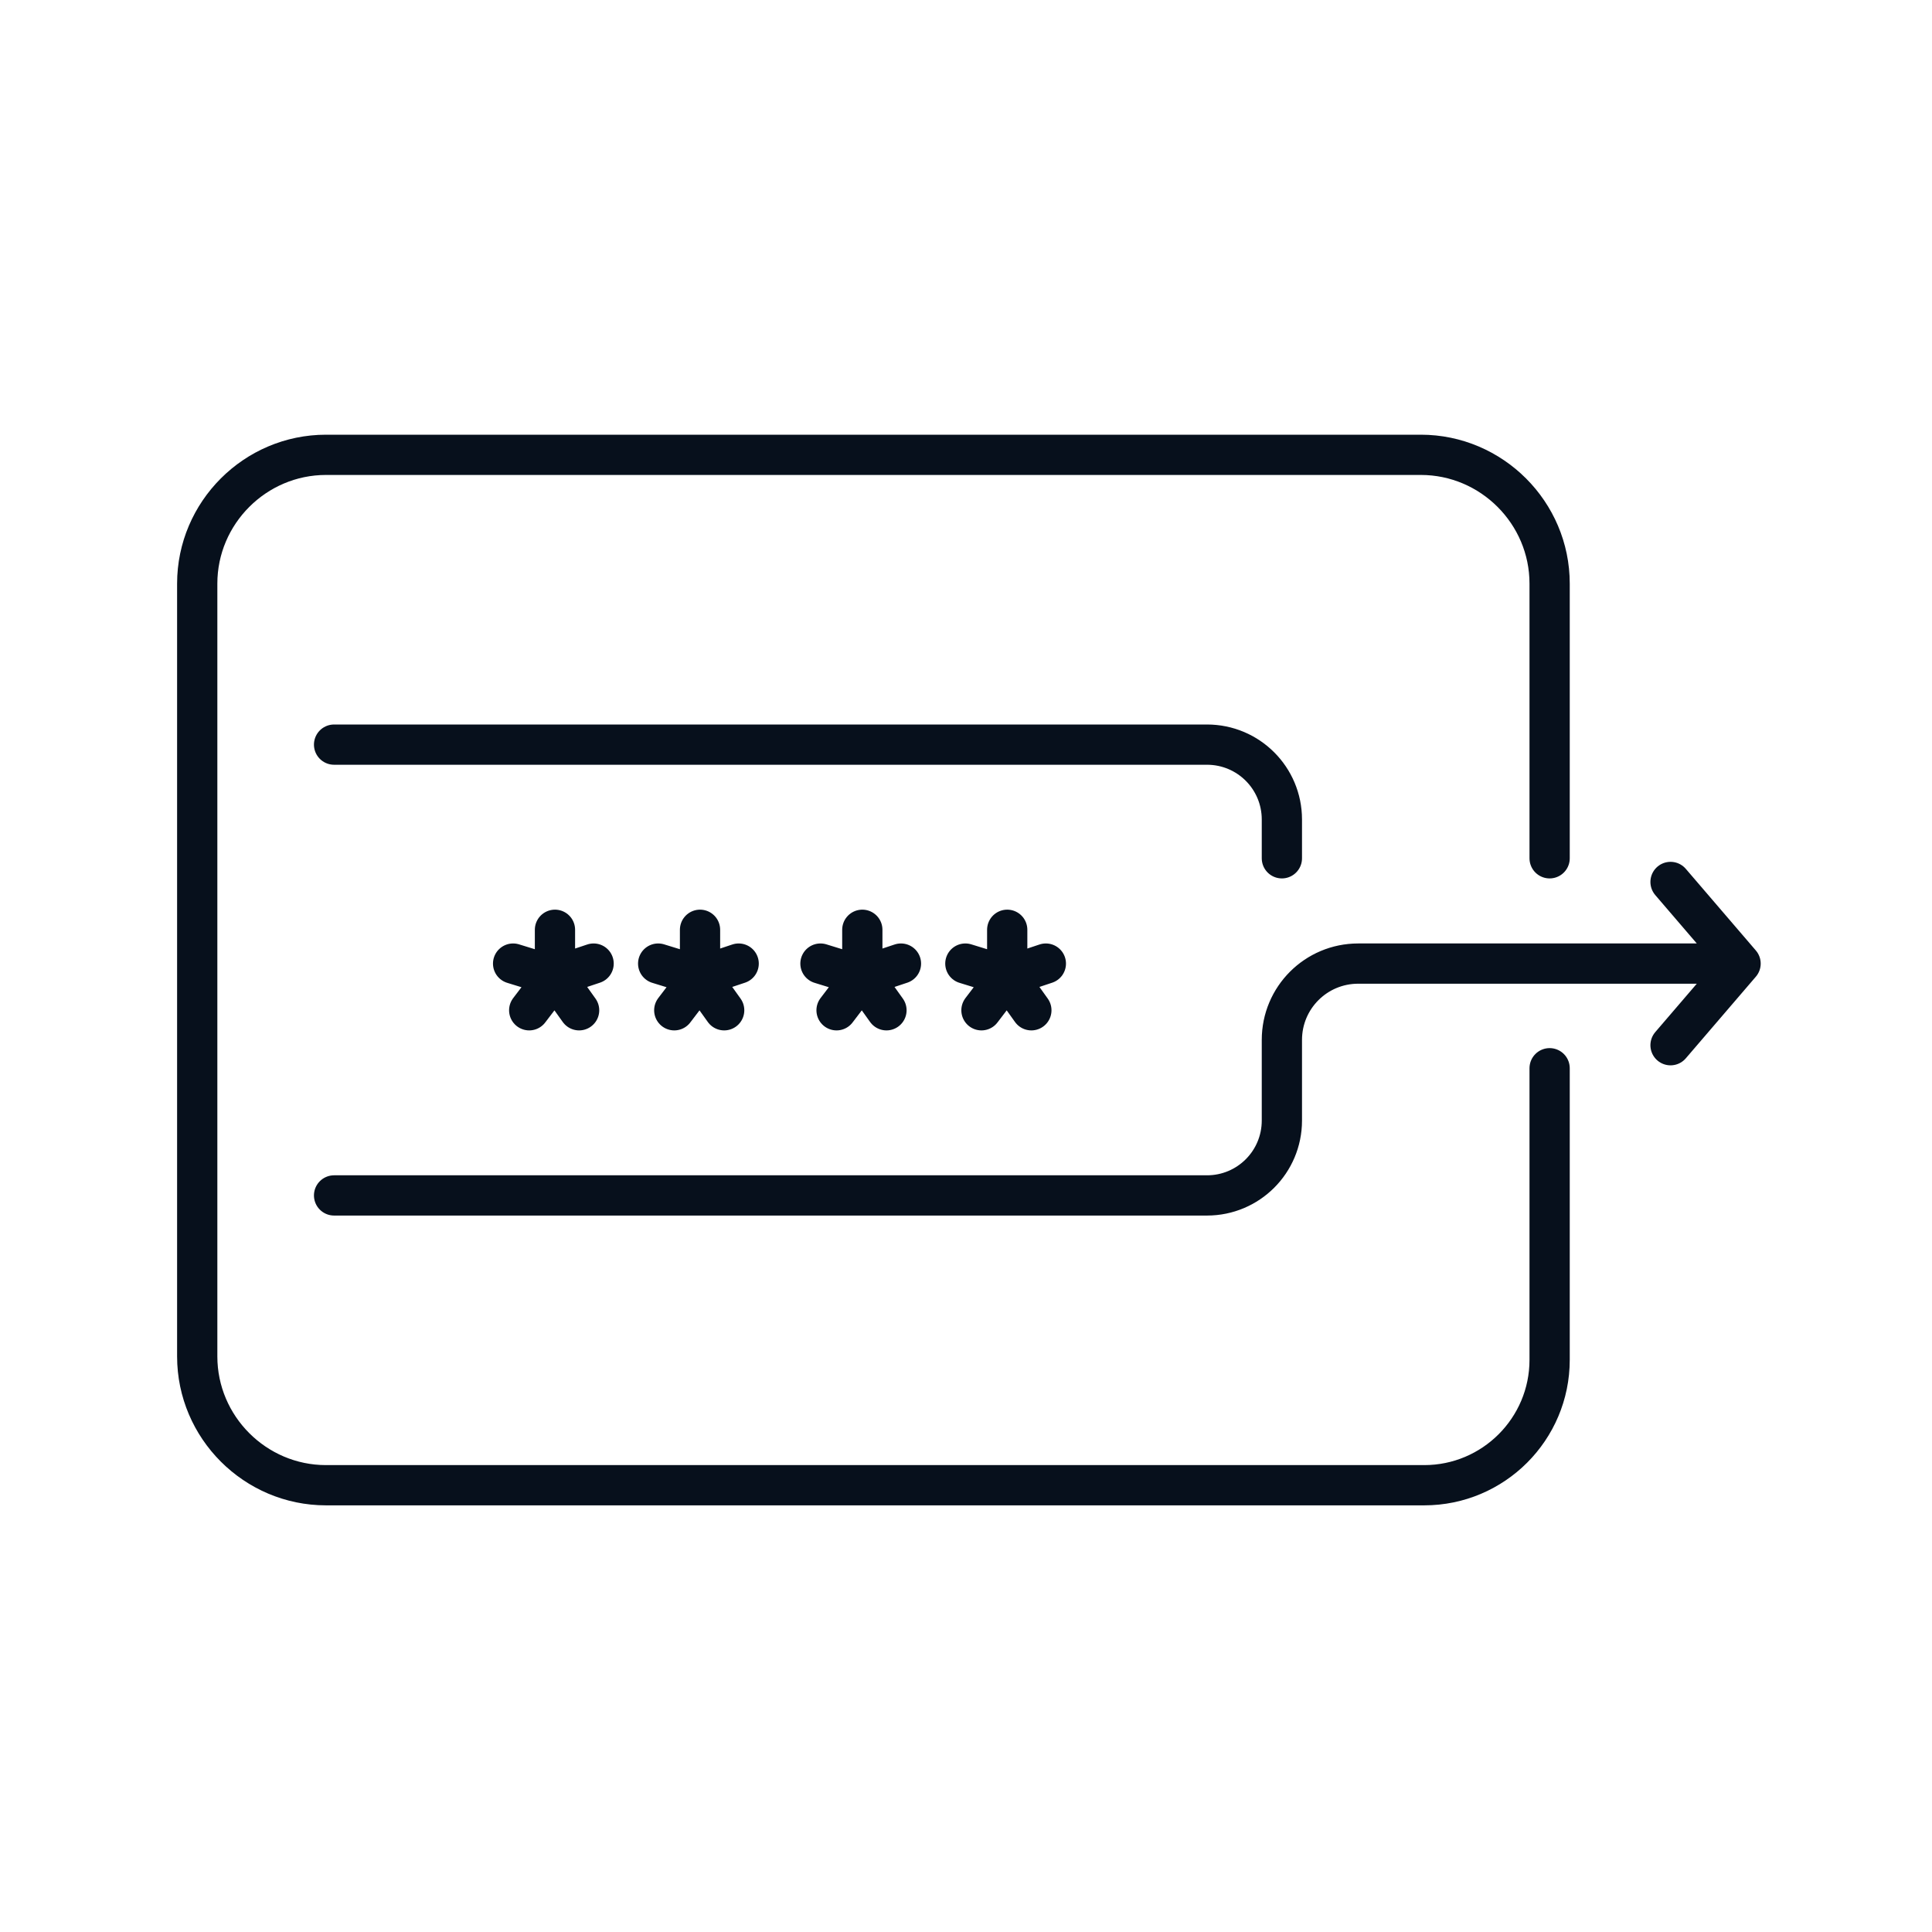 <svg width="120" height="120" viewBox="0 0 120 120" fill="none" xmlns="http://www.w3.org/2000/svg">
<path d="M103.76 54.78L108.11 59.85L103.76 64.92M20.75 46.25H74.97C77.54 46.25 79.62 48.33 79.62 50.9V53.31M34.47 60.65V57.75M34.47 60.65L31.87 59.85M34.47 60.65L32.87 62.75M34.47 60.65L35.97 62.75M34.47 60.65L36.87 59.85M43.48 60.65V57.75M43.48 60.65L40.88 59.85M43.48 60.65L41.88 62.75M43.48 60.65L44.98 62.75M43.48 60.65L45.88 59.85M53.56 60.65V57.75M53.56 60.65L50.96 59.85M53.56 60.65L51.96 62.75M53.56 60.65L55.06 62.75M53.56 60.65L55.96 59.85M62.56 60.65V57.75M62.56 60.65L59.96 59.85M62.56 60.65L60.96 62.75M62.56 60.65L64.06 62.75M62.56 60.65L64.96 59.85M96.25 53.31V36.25C96.25 31.85 92.65 28.25 88.25 28.25H20.25C15.85 28.25 12.25 31.85 12.25 36.25V84.25C12.25 88.65 15.85 92.25 20.25 92.25H88.46C92.76 92.25 96.25 88.76 96.25 84.46V66.35M105.94 59.85H84.36C81.74 59.85 79.62 61.97 79.62 64.59V69.6C79.62 72.17 77.54 74.25 74.97 74.25H20.75" stroke="#07101C" stroke-width="2.5" stroke-linecap="round" stroke-linejoin="round"/>
</svg>

